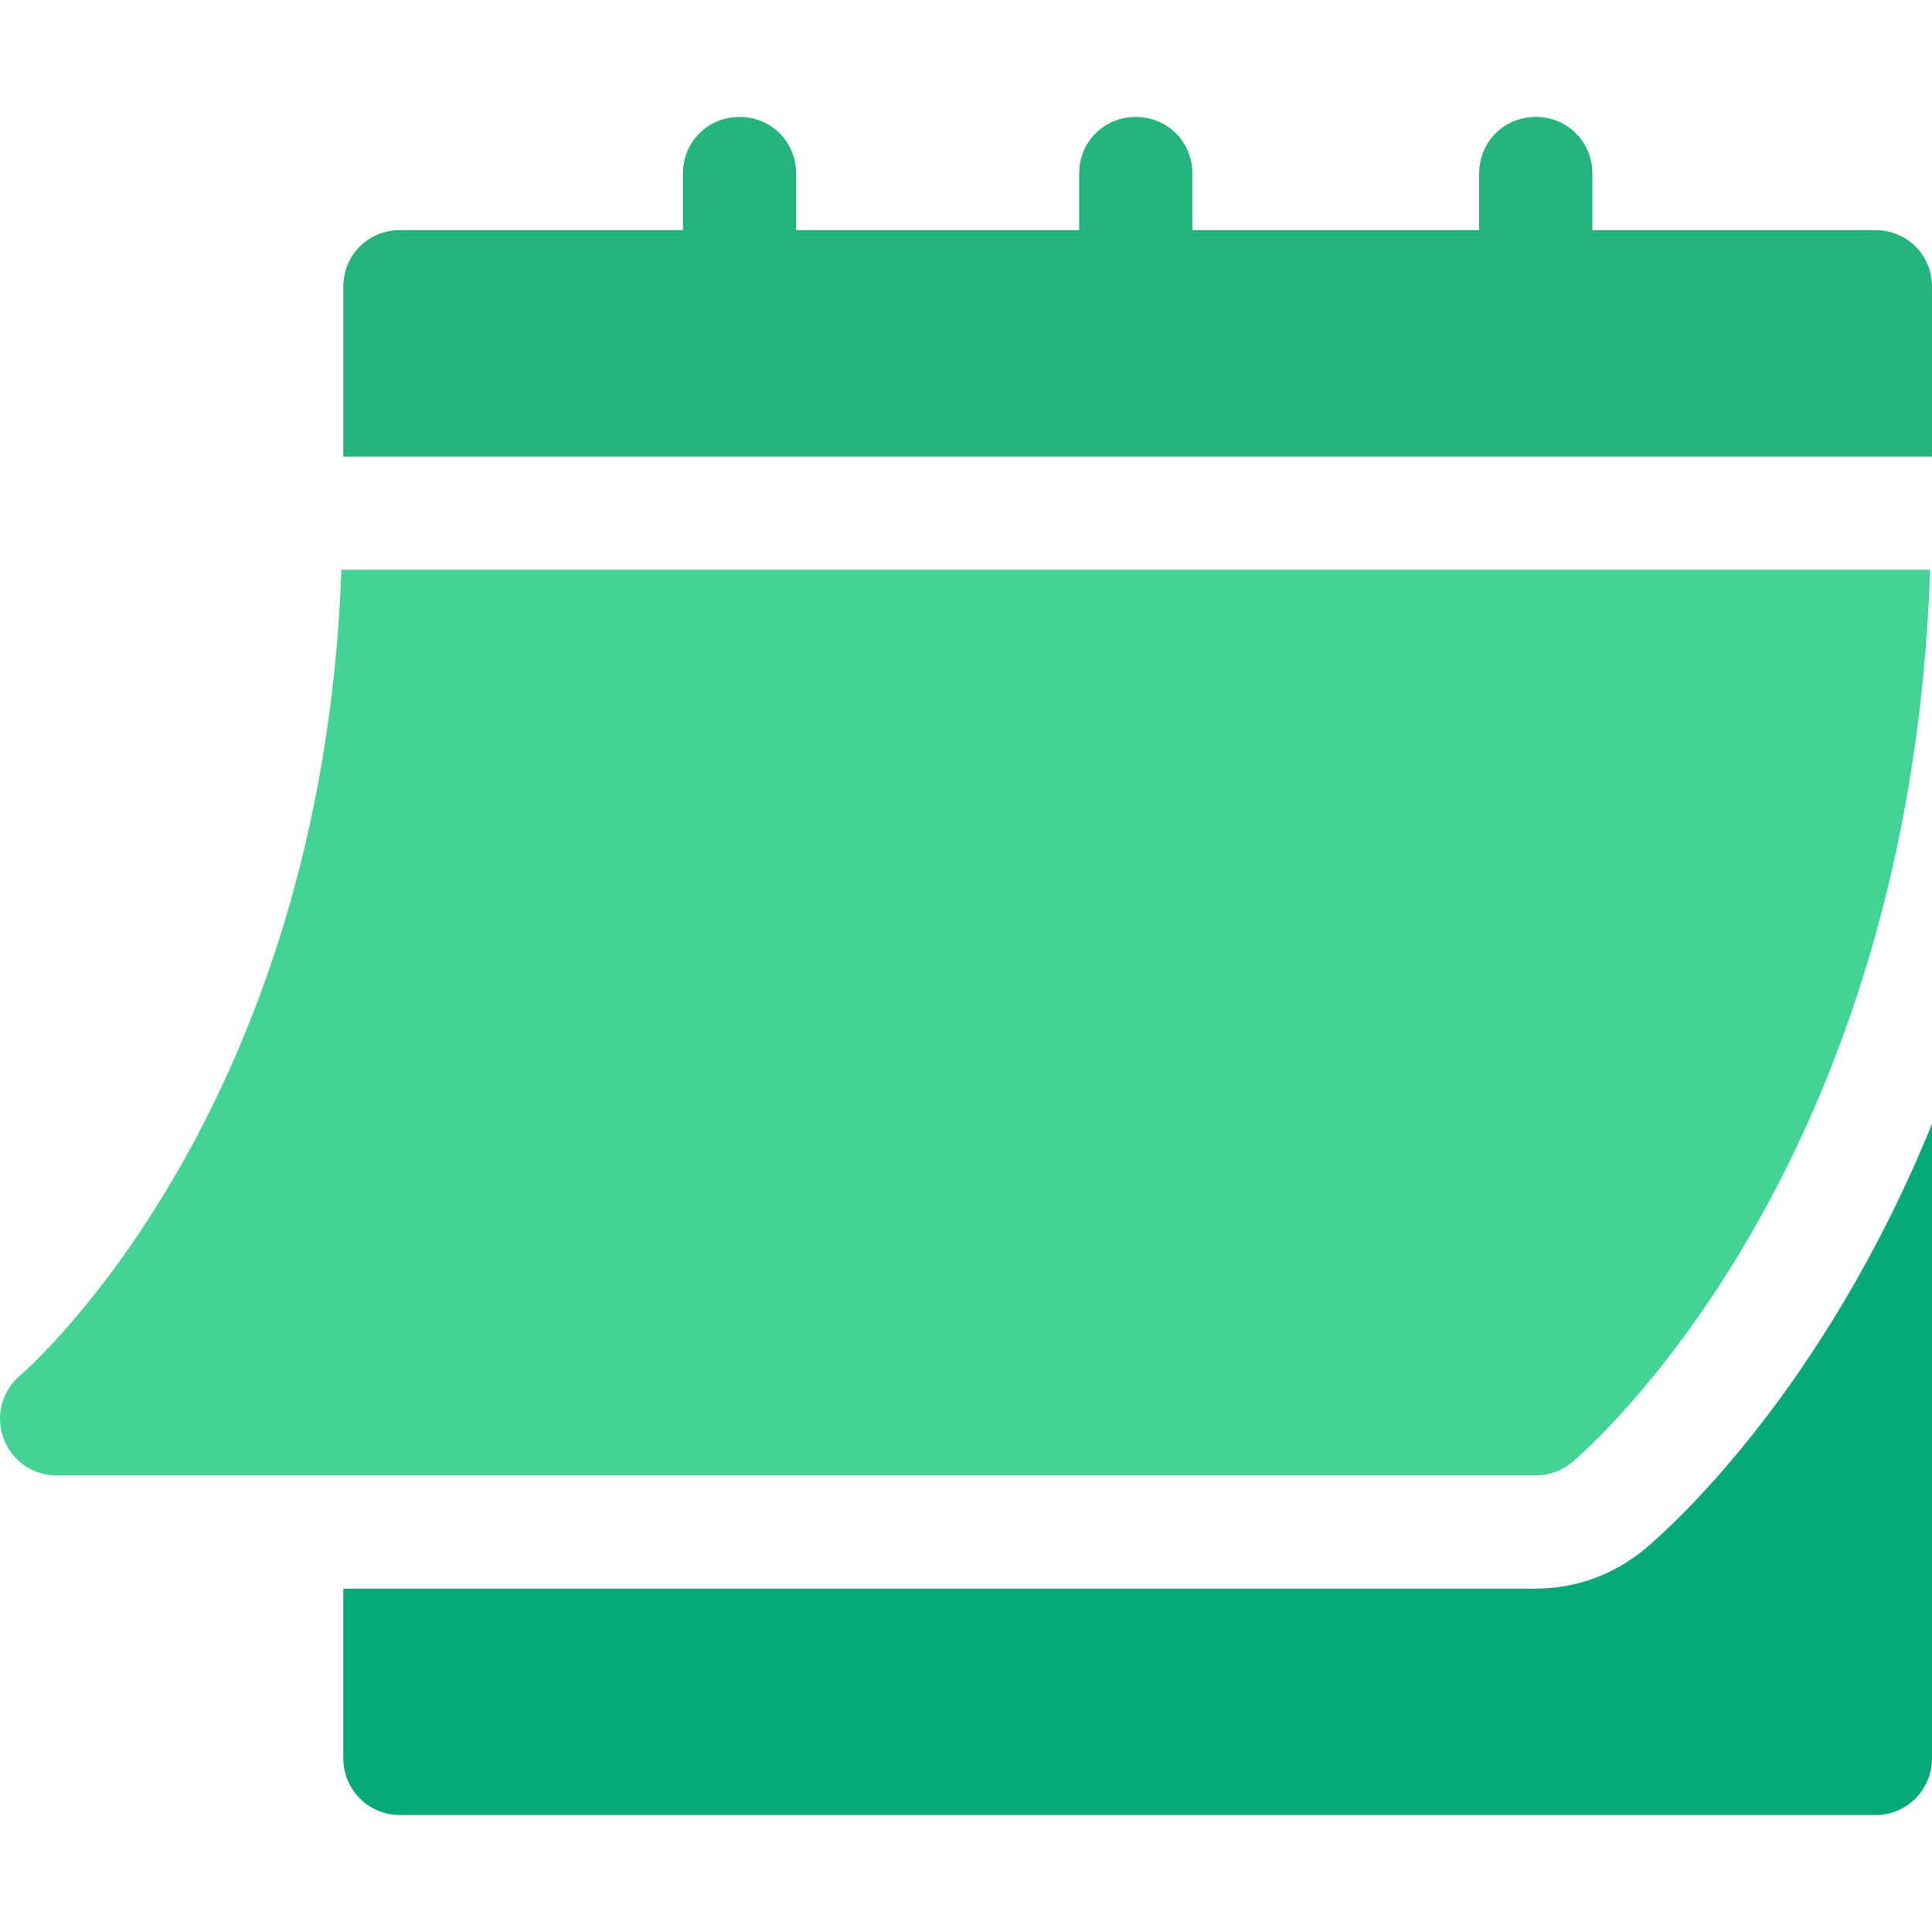 <svg id="Capa_1" enable-background="new 0 0 511.977 511.977" height="512" viewBox="0 0 511.977 511.977" width="512" xmlns="http://www.w3.org/2000/svg"><g><path fill="#43D394" d="m14.977 390.988h392c3.516 0 6.914-1.23 9.609-3.472 3.765-3.153 89.652-77.038 94.889-236.528h-421c-5.217 144.774-84.315 212.822-85.137 213.501-4.819 4.072-6.592 10.723-4.424 16.641 2.153 5.903 7.764 9.858 14.063 9.858z"/><path fill="#24B47E" d="m496.976 60.988h-75v-15c0-8.4-6.6-15-15-15s-15 6.6-15 15v15h-76v-15c0-8.4-6.6-15-15-15s-15 6.6-15 15v15h-75v-15c0-8.4-6.6-15-15-15s-15 6.6-15 15v15h-75c-8.4 0-15 6.6-15 15v45h421v-45c0-8.4-6.6-15-15-15z"/><path fill="#06A978" d="m435.849 410.515c-8.145 6.782-18.369 10.474-28.872 10.474h-316v45c0 8.291 6.709 15 15 15h391c8.291 0 15-6.709 15-15v-168.146c-28.92 70.951-69.276 106.937-76.128 112.672z"/></g></svg>